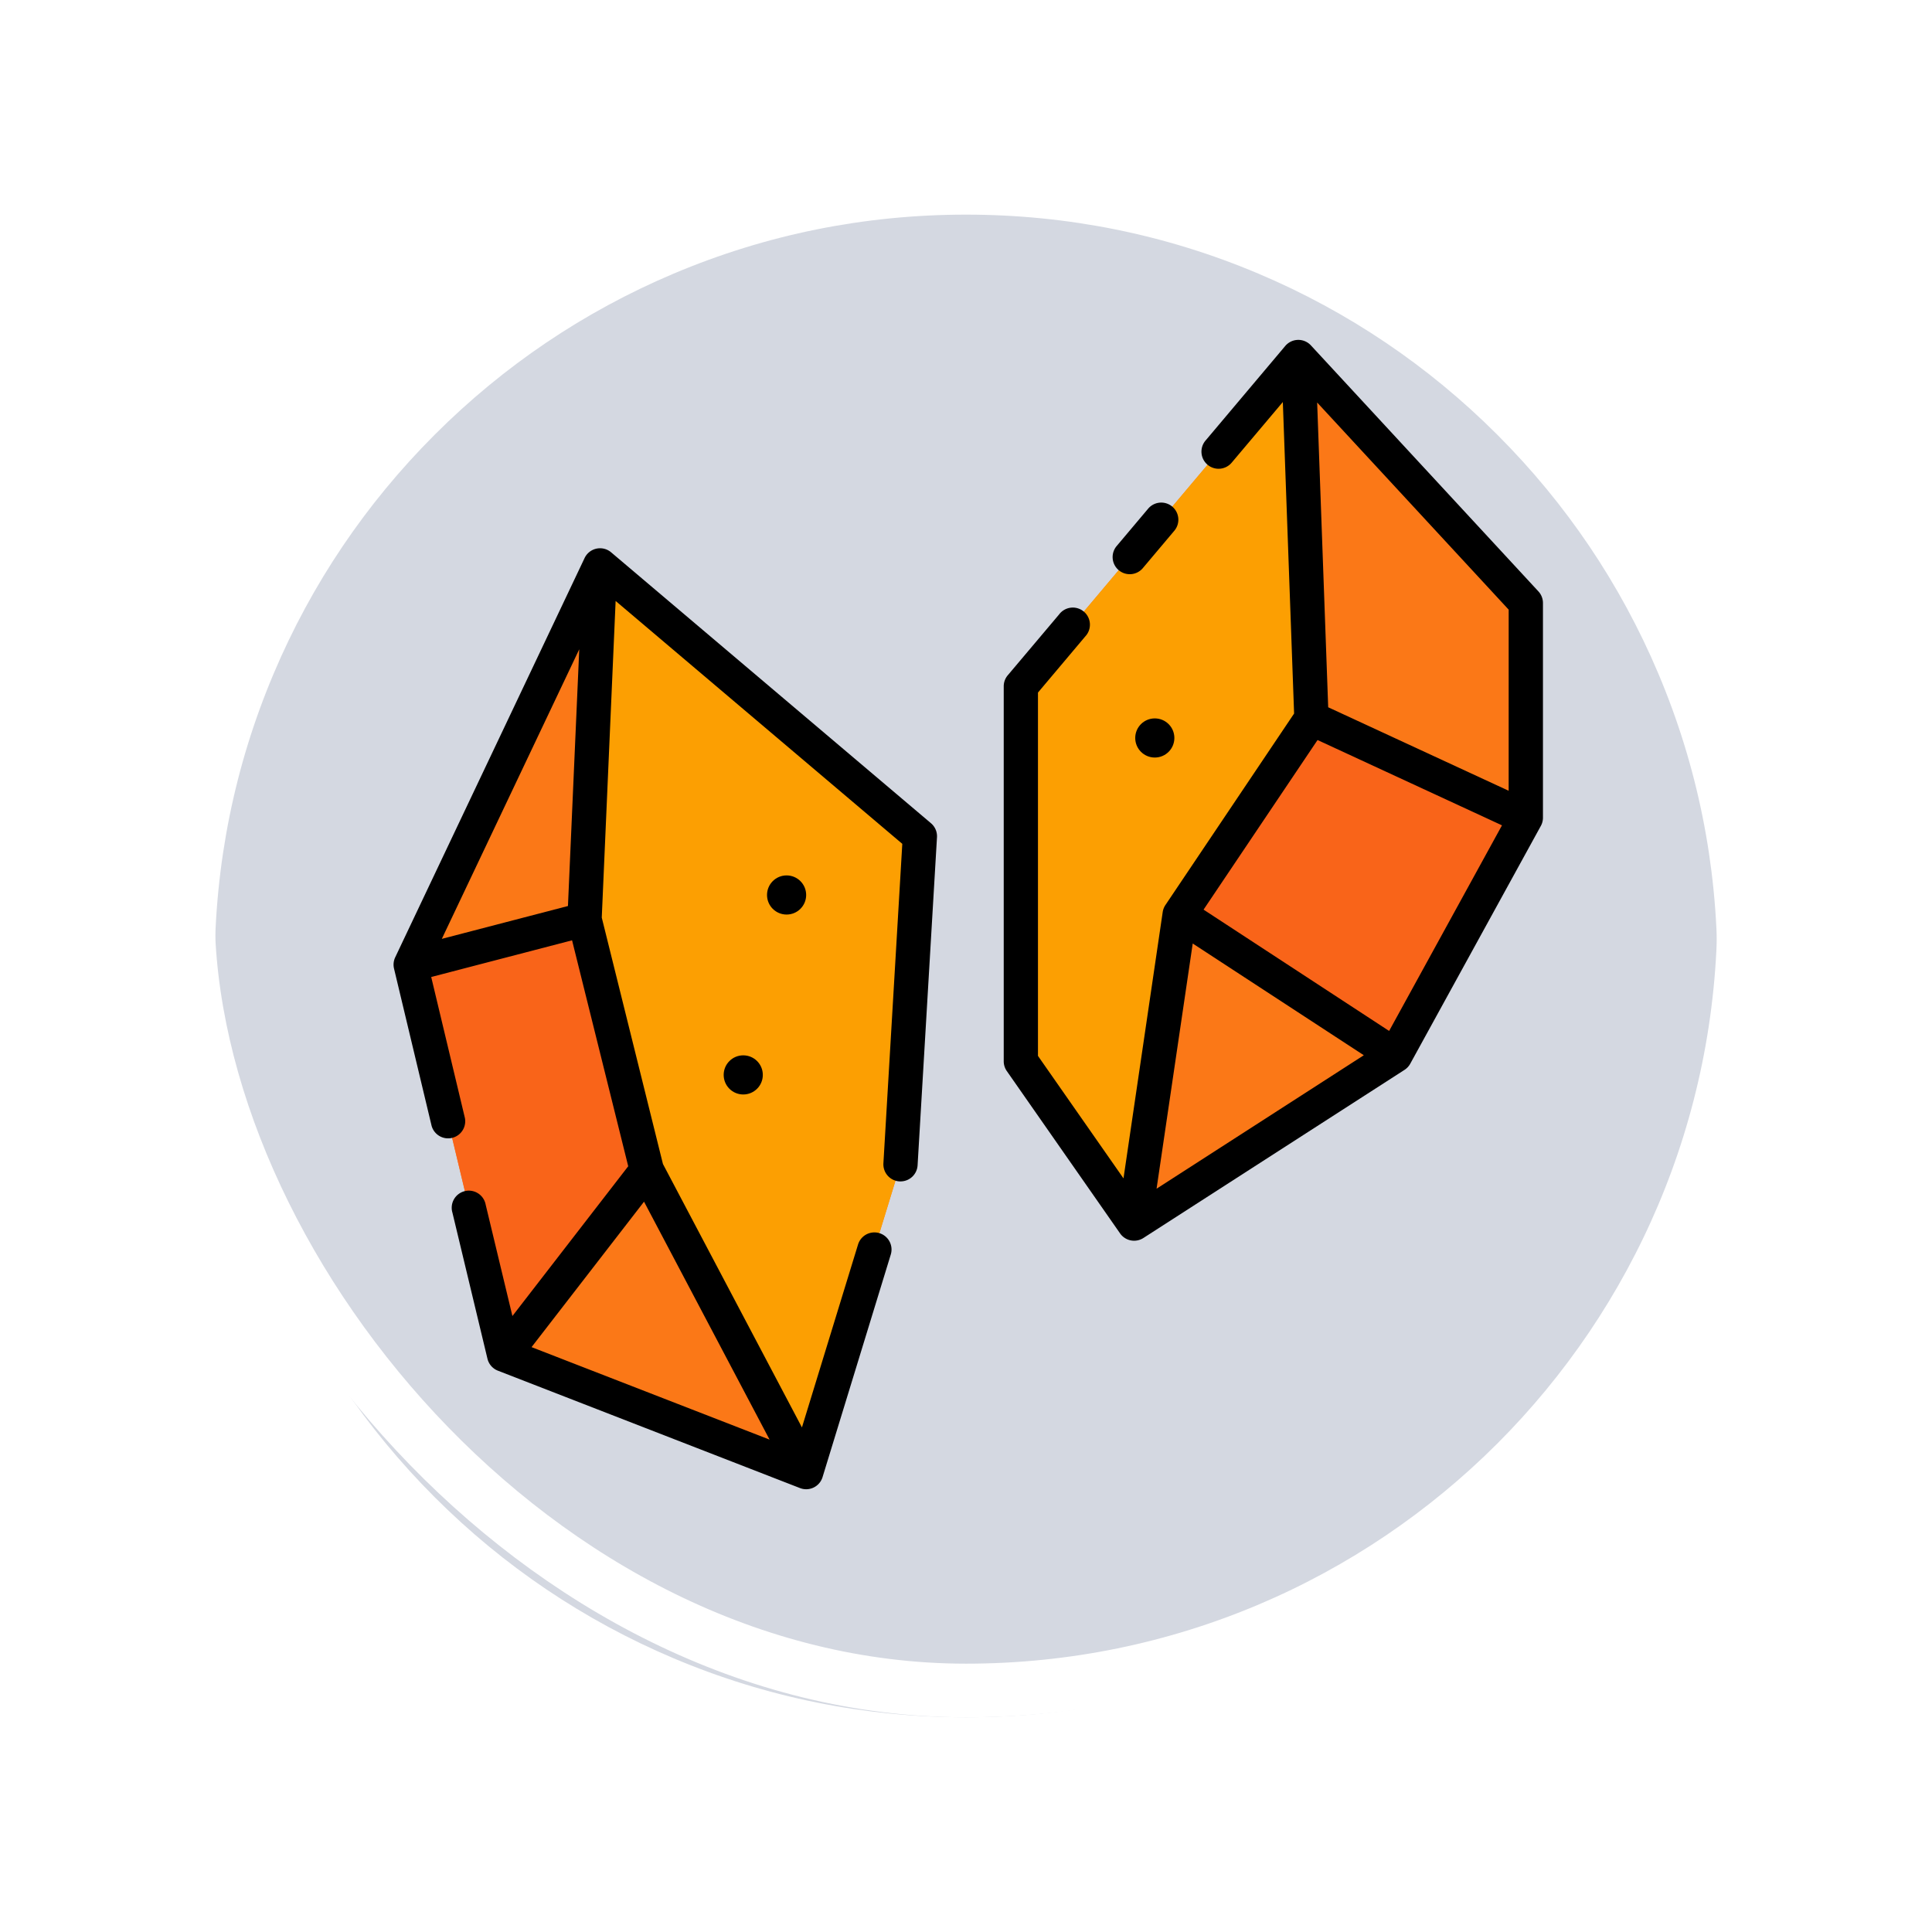 <svg xmlns="http://www.w3.org/2000/svg" xmlns:xlink="http://www.w3.org/1999/xlink" width="108" height="108" viewBox="0 0 108 108">
  <defs>
    <filter id="Trazado_896985" x="0" y="0" width="108" height="108" filterUnits="userSpaceOnUse">
      <feOffset dy="3" input="SourceAlpha"/>
      <feGaussianBlur stdDeviation="3" result="blur"/>
      <feFlood flood-opacity="0.161"/>
      <feComposite operator="in" in2="blur"/>
      <feComposite in="SourceGraphic"/>
    </filter>
  </defs>
  <g id="Grupo_1109878" data-name="Grupo 1109878" transform="translate(-747.781 -3826.914)">
    <g id="Grupo_1098742" data-name="Grupo 1098742" transform="translate(-446.539 3444.172)">
      <g transform="matrix(1, 0, 0, 1, 1194.32, 382.74)" filter="url(#Trazado_896985)">
        <g id="Trazado_896985-2" data-name="Trazado 896985" transform="translate(9 6)" fill="#cdd2dc" opacity="0.859">
          <path d="M 45 88.5 C 39.127 88.5 33.43 87.35 28.068 85.082 C 22.889 82.891 18.236 79.755 14.241 75.759 C 10.245 71.764 7.109 67.112 4.918 61.932 C 2.65 56.57 1.5 50.873 1.5 45 C 1.5 39.127 2.65 33.43 4.918 28.068 C 7.109 22.889 10.245 18.236 14.241 14.241 C 18.236 10.245 22.889 7.109 28.068 4.918 C 33.43 2.65 39.127 1.5 45 1.5 C 50.873 1.5 56.57 2.65 61.932 4.918 C 67.111 7.109 71.764 10.245 75.759 14.241 C 79.754 18.236 82.891 22.889 85.082 28.068 C 87.35 33.43 88.5 39.127 88.5 45 C 88.5 50.873 87.35 56.57 85.082 61.932 C 82.891 67.112 79.754 71.764 75.759 75.759 C 71.764 79.755 67.111 82.891 61.932 85.082 C 56.57 87.35 50.873 88.5 45 88.5 Z" stroke="none"/>
          <path d="M 45 3 C 39.329 3 33.829 4.11 28.653 6.299 C 23.652 8.415 19.16 11.443 15.301 15.301 C 11.443 19.16 8.415 23.652 6.299 28.653 C 4.11 33.829 3 39.329 3 45 C 3 50.671 4.11 56.171 6.299 61.347 C 8.415 66.348 11.443 70.84 15.301 74.699 C 19.16 78.557 23.652 81.585 28.653 83.701 C 33.829 85.89 39.329 87 45 87 C 50.671 87 56.171 85.89 61.347 83.701 C 66.348 81.585 70.84 78.557 74.698 74.699 C 78.557 70.84 81.585 66.348 83.701 61.347 C 85.89 56.171 87 50.671 87 45 C 87 39.329 85.89 33.829 83.701 28.653 C 81.585 23.652 78.557 19.16 74.698 15.301 C 70.84 11.443 66.348 8.415 61.347 6.299 C 56.171 4.11 50.671 3 45 3 M 45 0 C 69.853 0 90 20.147 90 45 L 90 45 C 90 69.853 69.853 90 45 90 C 20.147 90 -7.62939453125e-06 69.853 -7.62939453125e-06 45 L -7.62939453125e-06 45 C -7.62939453125e-06 20.147 20.147 0 45 0 Z" stroke="none" fill="#fff"/>
        </g>
      </g>
      <g id="Rectángulo_400907" data-name="Rectángulo 400907" transform="translate(1203.32 388.742)" fill="none" stroke="#fff" stroke-width="3">
        <rect width="90" height="90" rx="45" stroke="none"/>
        <rect x="1.5" y="1.5" width="87" height="87" rx="43.5" fill="none"/>
      </g>
    </g>
    <g id="bronce" transform="translate(764.53 3840.663)">
      <g id="Grupo_1109987" data-name="Grupo 1109987" transform="translate(6.208 6.207)">
        <path id="Trazado_901518" data-name="Trazado 901518" d="M84.893,7,69.378,25.409V46.37l6.334,9.07,14.6-9.4,7.3-13.293v-12Z" transform="translate(-35.269 -7)" fill="#fb7817"/>
        <path id="Trazado_901519" data-name="Trazado 901519" d="M17.587,28.3,7,50.625l5.219,21.8,16.889,6.562,5.274-17.206,1.083-18.336Z" transform="translate(-7 -16.655)" fill="#fb7817"/>
        <path id="Trazado_901520" data-name="Trazado 901520" d="M104.963,49.489,92.982,43.947,85.613,54.912l12.052,7.87Z" transform="translate(-42.627 -23.744)" fill="#f96419"/>
        <path id="Trazado_901521" data-name="Trazado 901521" d="M12.219,88.831,20.2,78.511,16.72,64.495,7,67.026Z" transform="translate(-7 -33.056)" fill="#f96419"/>
        <g id="Grupo_1109986" data-name="Grupo 1109986" transform="translate(9.72 0)">
          <path id="Trazado_901522" data-name="Trazado 901522" d="M25.643,28.3l-.867,19.79L28.257,62.11l8.907,16.881,5.274-17.206,1.083-18.336Z" transform="translate(-24.776 -16.655)" fill="#fc9f02"/>
          <path id="Trazado_901523" data-name="Trazado 901523" d="M75.712,55.44l2.544-17.272L85.624,27.2,84.893,7,69.378,25.409V46.37Z" transform="translate(-44.989 -7)" fill="#fc9f02"/>
        </g>
      </g>
      <g id="Grupo_1109988" data-name="Grupo 1109988" transform="translate(5.251 5.25)">
        <circle id="Elipse_11535" data-name="Elipse 11535" cx="1.094" cy="1.094" r="1.094" transform="translate(20.877 29.937)"/>
        <circle id="Elipse_11536" data-name="Elipse 11536" cx="1.094" cy="1.094" r="1.094" transform="translate(18.454 39.995)"/>
        <circle id="Elipse_11537" data-name="Elipse 11537" cx="1.094" cy="1.094" r="1.094" transform="translate(41.46 21.16)"/>
        <path id="Trazado_901524" data-name="Trazado 901524" d="M79.719,25.894a.954.954,0,0,0,.732-.34l1.755-2.083a.957.957,0,1,0-1.463-1.234L78.988,24.32a.957.957,0,0,0,.731,1.574Z" transform="translate(-38.566 -12.795)"/>
        <path id="Trazado_901525" data-name="Trazado 901525" d="M97.515,19.307,84.8,5.558a.957.957,0,0,0-1.434.033l-4.453,5.284a.957.957,0,1,0,1.463,1.234l2.855-3.385.63,17.414L76.669,36.841a.962.962,0,0,0-.153.394L74.324,52.123l-4.781-6.847V24.966l2.644-3.138A.957.957,0,1,0,70.723,20.6L67.854,24a.954.954,0,0,0-.225.617V45.577a.959.959,0,0,0,.172.547L74.134,55.2a.957.957,0,0,0,1.3.257l14.6-9.4a.957.957,0,0,0,.32-.344l7.3-13.293a.955.955,0,0,0,.118-.46v-12a.957.957,0,0,0-.254-.65Zm-1.66,11.148L85.767,25.788,85.15,8.752,95.856,20.331ZM78.194,38.994l9.564,6.246L76.173,52.7Zm10.979,4.888L78.8,37.1l6.372-9.481,10.31,4.769Z" transform="translate(-33.52 -5.25)"/>
        <path id="Trazado_901526" data-name="Trazado 901526" d="M17.413,26.781a.957.957,0,0,0-1.483.32L5.343,49.421a.959.959,0,0,0-.065.633l2.1,8.787A.957.957,0,0,0,9.239,58.4L7.356,50.521l7.874-2.051L18.369,61.1l-6.474,8.373L10.4,63.246a.957.957,0,1,0-1.859.445L10.5,71.859a.957.957,0,0,0,.584.669L27.971,79.09a.956.956,0,0,0,1.261-.611l3.814-12.443a.957.957,0,1,0-1.83-.561L28.08,75.7,20.31,60.974,16.89,47.2l.775-17.7L33.69,43.077,32.634,60.935a.957.957,0,0,0,.9,1.012h.057a.956.956,0,0,0,.954-.9L35.629,42.71a.956.956,0,0,0-.337-.786Zm8.858,49.6-13.306-5.17,6.288-8.13ZM15,46.553,7.949,48.389,15.632,32.2Z" transform="translate(-5.251 -14.905)"/>
      </g>
    </g>
  </g>
</svg>
